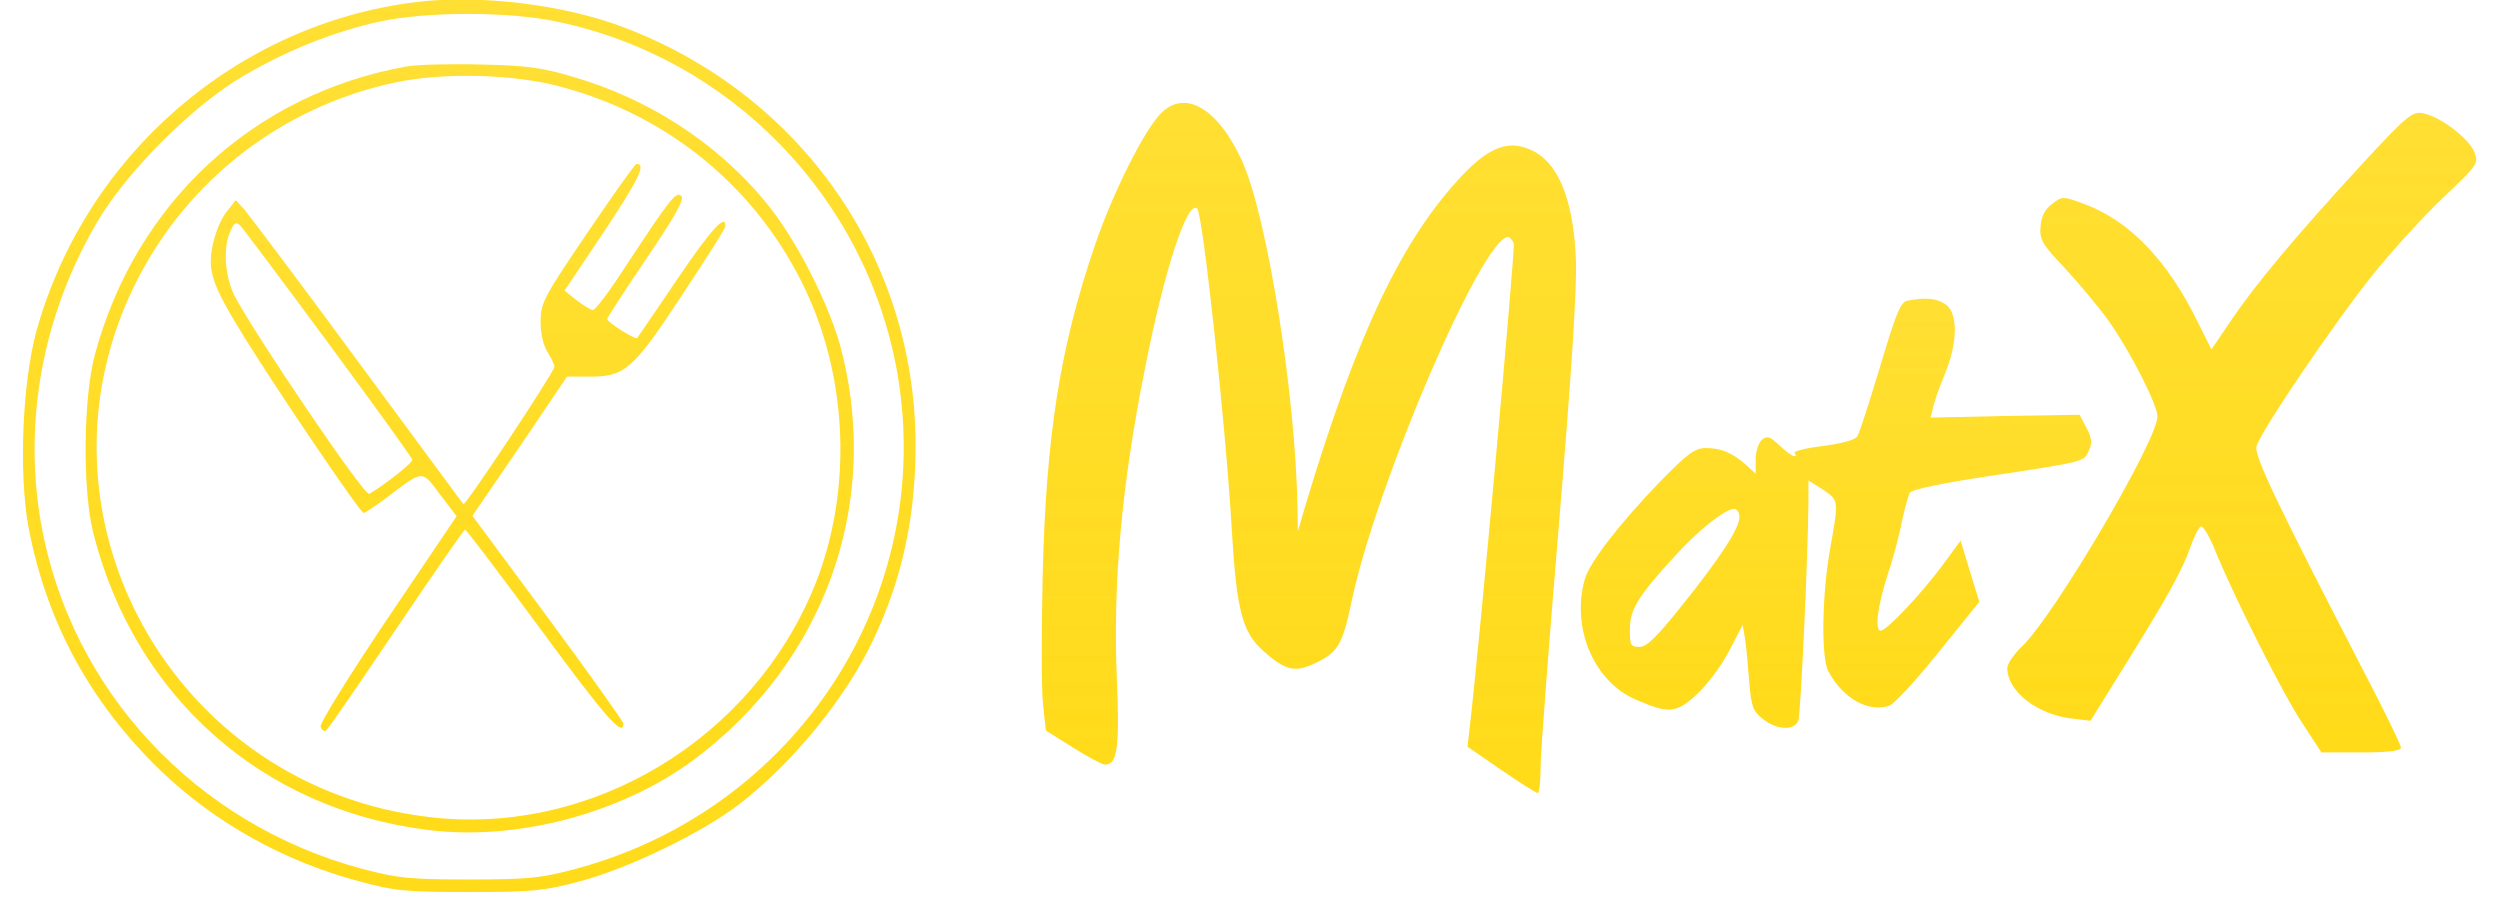 <?xml version="1.0" standalone="no"?>
<!DOCTYPE svg PUBLIC "-//W3C//DTD SVG 20010904//EN"
 "http://www.w3.org/TR/2001/REC-SVG-20010904/DTD/svg10.dtd">
<svg version="1.0" xmlns="http://www.w3.org/2000/svg"
 width="616pt" height="221pt" viewBox="0 0 616 221"
 preserveAspectRatio="xMidYMid meet">
<g transform="translate(0,221) scale(0.1,-0.1)"
fill="url(#skyGradient)" stroke="none" filter="url(#drop-shadow)">
<path d="M1020 2199 c-442 -54 -815 -376 -936 -810 -35 -127 -44 -350 -20
-483 45 -236 152 -433 327 -602 133 -127 302 -222 486 -271 88 -24 115 -27
273 -27 158 0 185 3 275 27 119 32 294 117 386 186 133 101 267 264 335 409
71 150 104 302 104 479 0 461 -283 865 -720 1030 -147 56 -356 81 -510 62z
m345 -48 c430 -89 764 -434 840 -866 95 -549 -247 -1076 -793 -1222 -86 -23
-116 -26 -262 -26 -146 0 -176 3 -263 26 -412 110 -720 442 -792 852 -44 253
5 514 138 741 72 124 237 289 361 361 109 64 223 109 336 134 118 25 316 25
435 0z"/>
<path d="M994 2040 c-375 -68 -665 -335 -766 -709 -29 -107 -31 -334 -4 -441
102 -402 415 -680 824 -731 222 -28 482 42 661 177 314 237 453 618 361 994
-27 115 -114 286 -191 378 -119 144 -287 253 -474 307 -73 22 -116 28 -225 30
-74 2 -158 0 -186 -5z m379 -49 c271 -71 490 -254 607 -504 105 -224 113 -500
21 -727 -154 -377 -546 -614 -943 -570 -641 71 -1015 750 -728 1320 127 251
358 430 634 490 118 26 294 22 409 -9z"/>
<path d="M1441 1630 c-108 -159 -115 -173 -115 -219 0 -29 7 -59 17 -74 9 -15
17 -31 17 -37 0 -12 -220 -344 -224 -338 -2 1 -119 161 -261 353 -142 193
-268 360 -279 373 l-21 23 -22 -28 c-13 -15 -28 -51 -34 -79 -15 -67 -4 -100
79 -234 87 -140 284 -430 292 -430 3 0 31 18 61 41 87 66 82 65 127 5 l41 -54
-170 -252 c-98 -146 -168 -259 -165 -267 3 -8 9 -12 13 -9 5 2 82 115 173 250
91 135 167 245 170 245 3 0 86 -110 185 -244 161 -219 205 -269 205 -234 0 5
-84 123 -186 261 l-186 251 117 171 116 172 52 0 c90 -1 110 16 229 197 59 89
108 166 109 172 3 35 -32 -2 -117 -127 -53 -79 -99 -145 -100 -147 -4 -5 -74
39 -74 47 0 3 44 71 97 149 71 105 94 146 86 154 -13 13 -28 -7 -138 -174 -38
-59 -74 -107 -80 -107 -5 0 -23 11 -40 24 l-30 24 98 146 c86 130 104 167 79
166 -4 -1 -58 -77 -121 -170z m-637 -273 c113 -153 206 -282 206 -286 0 -8
-66 -60 -106 -84 -12 -7 -287 400 -333 490 -23 47 -28 118 -9 158 9 21 14 23
24 13 7 -7 105 -138 218 -291z"/>
<path d="M2852 1922 c-42 -45 -117 -196 -160 -322 -86 -251 -121 -471 -129
-820 -3 -135 -3 -275 1 -311 l7 -65 67 -42 c36 -23 72 -42 79 -42 30 0 36 41
29 209 -10 238 11 477 70 771 47 239 104 413 128 390 14 -15 71 -542 85 -790
12 -201 26 -254 78 -300 56 -50 79 -54 132 -28 53 27 63 44 86 153 61 288 322
895 385 895 4 0 10 -7 14 -15 4 -12 -86 -1006 -109 -1196 l-5 -45 83 -57 c45
-31 86 -57 90 -57 4 0 7 29 7 64 0 36 21 309 46 608 30 358 44 577 41 643 -6
150 -45 243 -114 271 -53 23 -100 5 -165 -63 -150 -159 -259 -388 -387 -813
l-19 -65 -1 60 c-5 278 -74 710 -135 849 -60 134 -144 183 -204 118z"/>
<path d="M5808 1793 c-160 -174 -256 -289 -317 -379 l-48 -71 -33 66 c-74 152
-168 250 -277 291 -56 21 -57 21 -82 2 -18 -13 -27 -30 -29 -55 -3 -33 3 -44
60 -104 35 -38 85 -97 110 -133 51 -72 118 -204 118 -232 0 -59 -255 -492
-334 -567 -20 -19 -36 -43 -36 -53 0 -58 75 -116 163 -125 l42 -5 77 124 c114
183 148 245 168 301 10 28 22 53 27 54 5 2 20 -23 33 -54 46 -115 170 -361
217 -431 l47 -72 98 0 c67 0 98 4 98 12 0 6 -42 93 -94 192 -213 412 -268 527
-262 550 9 36 194 308 289 426 47 58 124 143 172 188 86 82 87 83 75 113 -15
34 -85 87 -127 94 -25 5 -40 -7 -155 -132z"/>
<path d="M4694 1463 c-17 -3 -28 -30 -67 -161 -26 -86 -51 -164 -56 -172 -5
-10 -35 -18 -85 -25 -43 -5 -74 -13 -70 -17 4 -5 3 -8 -1 -8 -5 0 -21 12 -37
27 -23 22 -30 24 -43 13 -8 -7 -15 -28 -15 -48 l0 -35 -22 20 c-34 31 -63 43
-100 43 -28 0 -44 -12 -113 -82 -100 -104 -174 -199 -186 -241 -34 -119 22
-253 126 -297 81 -35 99 -34 150 13 25 23 61 71 79 106 l34 65 6 -35 c3 -19 7
-65 10 -104 5 -61 9 -73 33 -92 34 -28 78 -30 88 -5 6 15 24 406 25 540 l0 52
35 -22 c40 -27 40 -25 19 -143 -21 -117 -23 -271 -5 -305 36 -67 98 -102 150
-85 11 3 66 62 121 131 l101 125 -23 75 -23 76 -47 -64 c-50 -67 -135 -158
-150 -158 -15 0 -8 59 16 134 14 41 30 101 36 134 7 32 16 65 20 72 5 8 82 24
196 41 238 36 233 35 245 63 9 18 7 31 -6 56 l-17 32 -183 -3 -184 -4 6 25 c3
14 16 51 29 82 32 77 33 151 2 172 -22 15 -49 18 -94 9z m-414 -533 c0 -28
-49 -103 -145 -222 -59 -74 -84 -98 -101 -98 -22 0 -24 4 -24 43 0 49 20 82
111 181 58 64 124 116 146 116 7 0 13 -9 13 -20z"/>
</g>
<defs>
        <linearGradient id="skyGradient" x1="100%" y1="100%">
          <stop offset="0%" stop-color="gold" stop-opacity=".8">
            <animate attributeName="stop-color" values="gold;goldenrod;gold;goldenrod;gold;" dur="30s" repeatCount="indefinite" />
          </stop>
          <stop offset="100%" stop-color="gold" stop-opacity=".9">
            <animate attributeName="stop-color" values="gold;goldenrod;darkgoldenrod;goldenrod;gold;goldenrod;darkgoldenrod;goldenrod;gold;" dur="30s" repeatCount="indefinite" />
            <animate attributeName="offset" values=".95;.80;.60;.80;.95;1;.95;.80;.60;.80;.95" dur="15s" repeatCount="indefinite" />
          </stop>
        </linearGradient>
		<filter id="drop-shadow" x="-60%" y="-60%" width="900%" height="300%">
			<feGaussianBlur in="SourceAlpha" stdDeviation="6"/>
			<feOffset dx="6" dy="6" result="offsetblur"/>
			<feFlood flood-color="#000000"/>
			<feComposite in2="offsetblur" operator="in"/>
			<feMerge>
			  <feMergeNode/>
			  <feMergeNode in="SourceGraphic"/>
			</feMerge>
		</filter>
</defs>
</svg>
